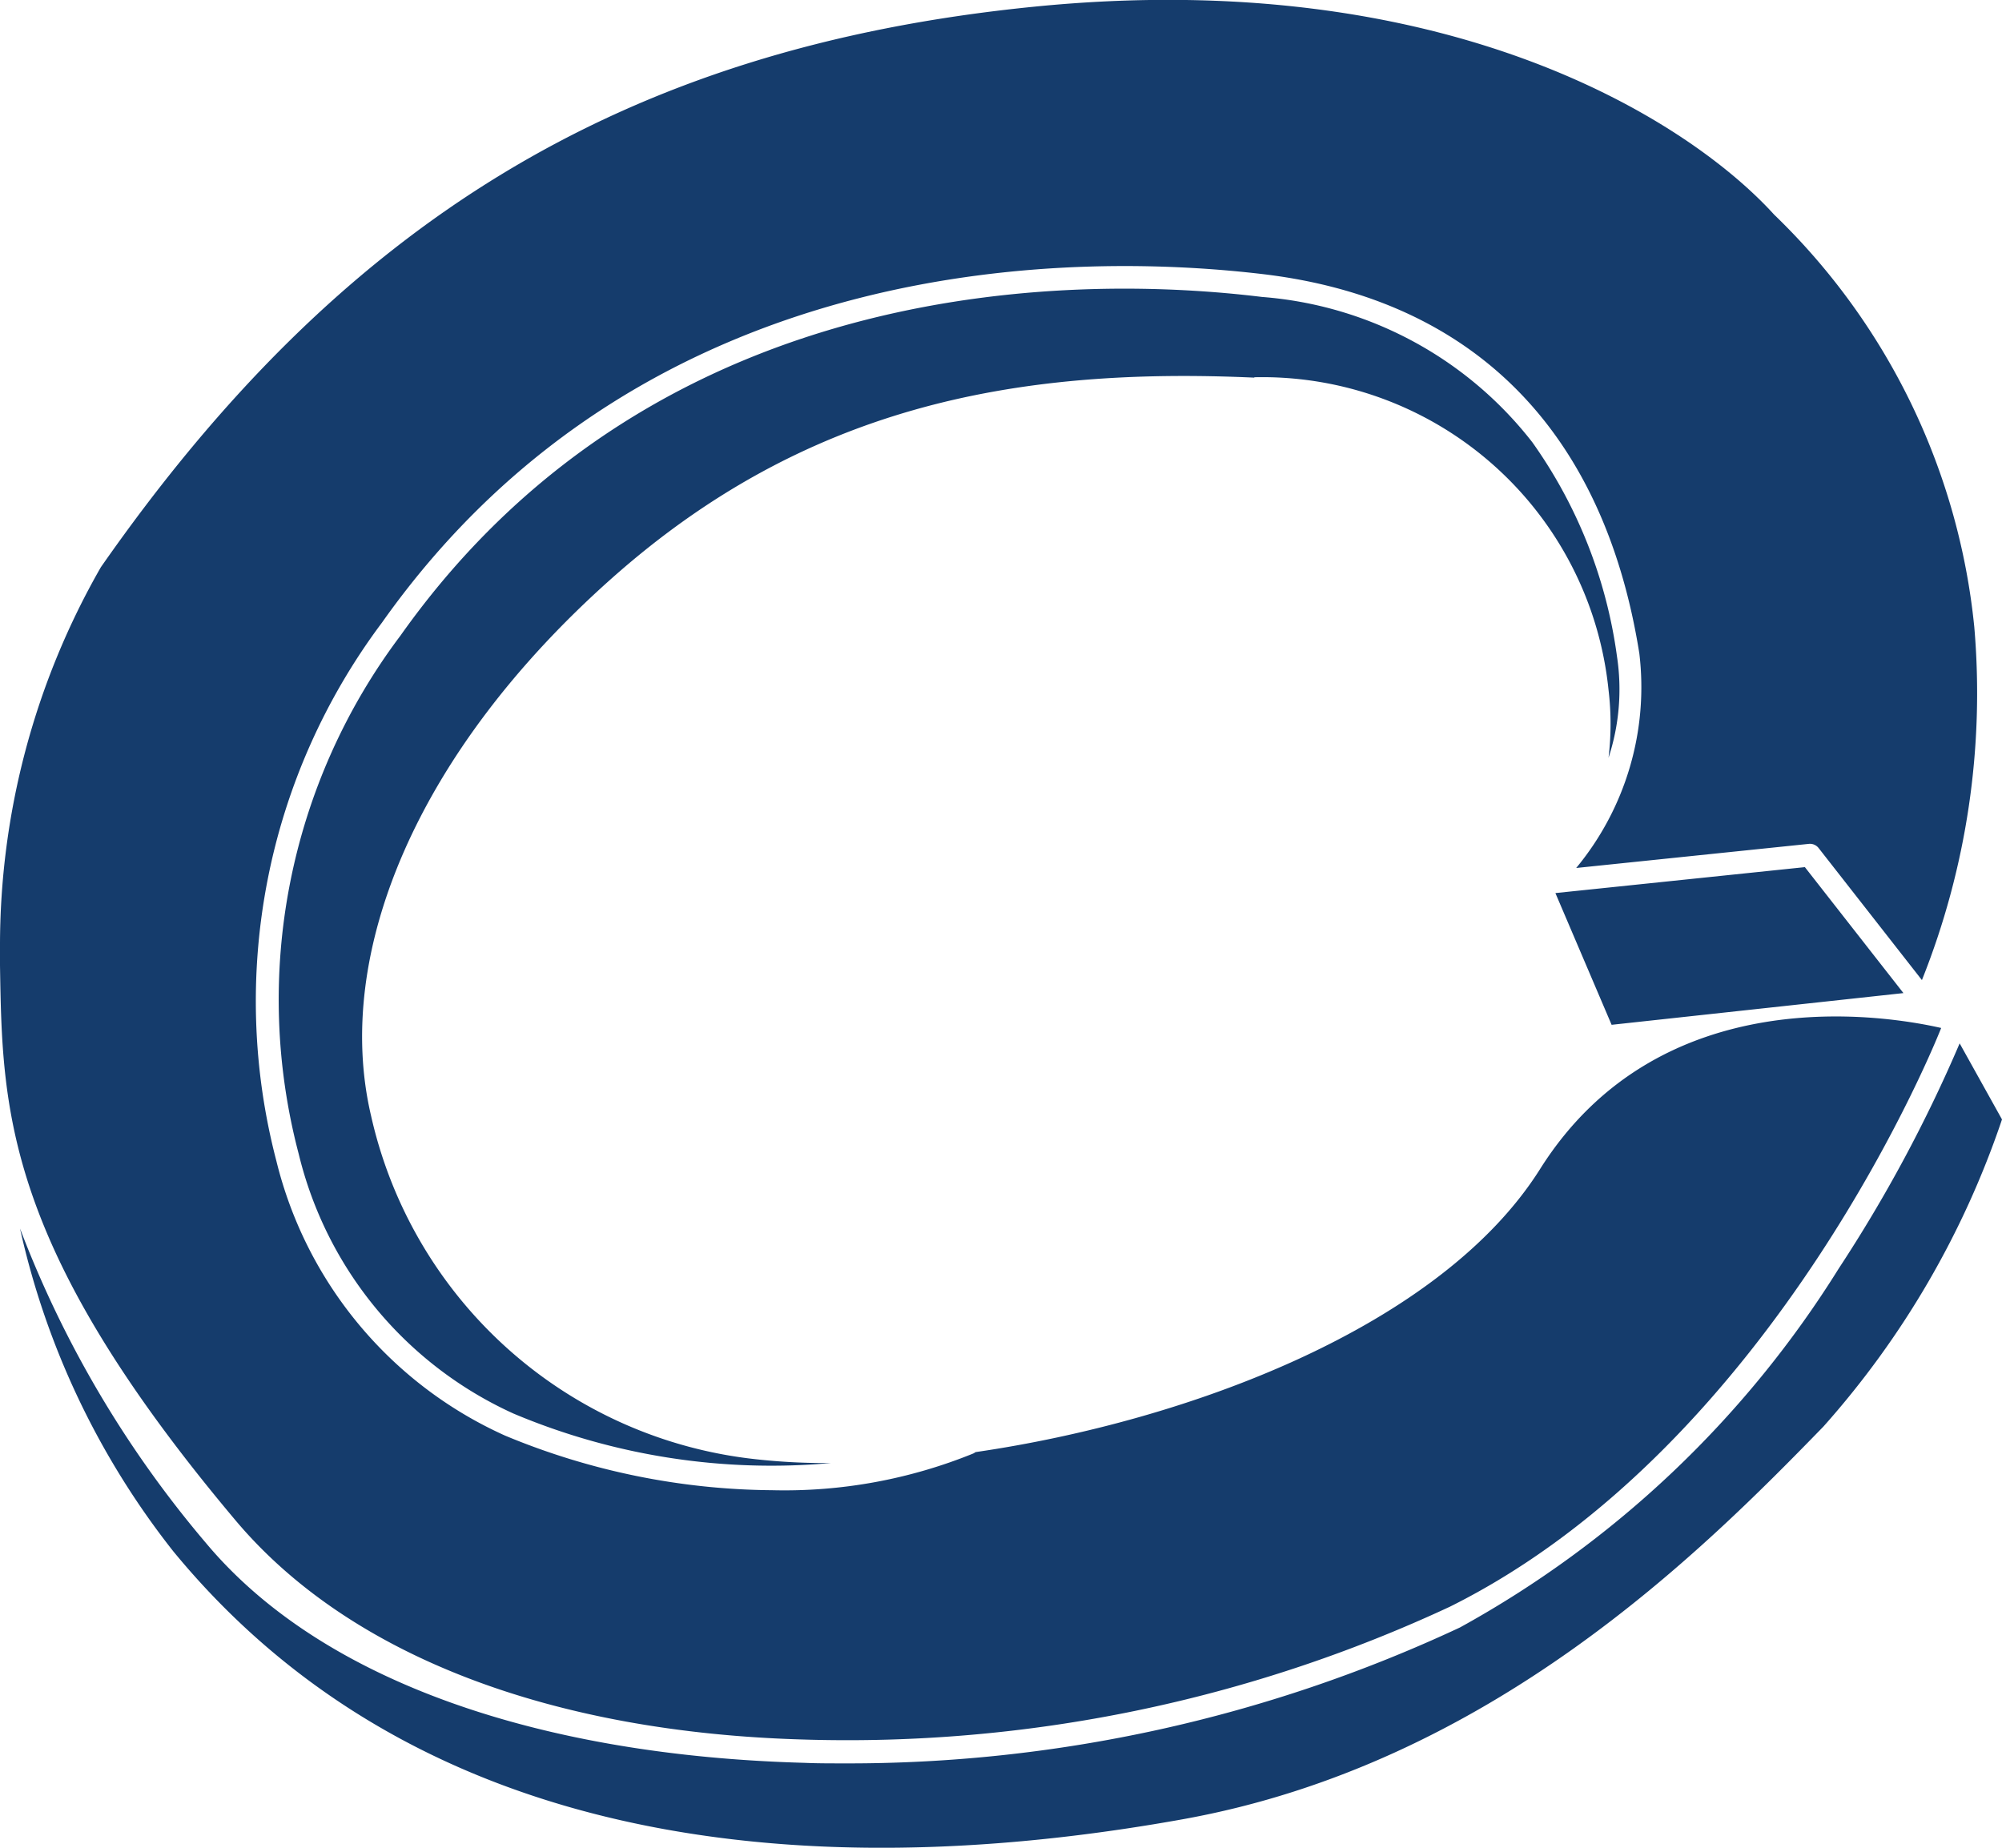 <svg xmlns="http://www.w3.org/2000/svg" width="26" height="24" viewBox="0 0 26 24">
  <defs>
    <style>
      .cls-1 {
        fill: #153c6c;
        fill-rule: evenodd;
      }
    </style>
  </defs>
  <path id="Гровер" class="cls-1" d="M1244.2,218.6l0.73,1.711,3.79-.412-1.28-1.636Zm-3.91-6.7a4.521,4.521,0,0,1,4.6,4.061,3.7,3.7,0,0,1,0,.881,2.848,2.848,0,0,0,.11-1.314,6.243,6.243,0,0,0-1.1-2.784,4.926,4.926,0,0,0-3.51-1.887c-2.23-.273-7.8-0.392-11.19,4.4a7.861,7.861,0,0,0-1.32,6.734,4.991,4.991,0,0,0,2.79,3.37,8.623,8.623,0,0,0,4.12.642,8.269,8.269,0,0,1-.97-0.049,5.754,5.754,0,0,1-5-4.457c-0.5-2.12.61-4.744,3.11-6.972S1237.14,211.762,1240.29,211.905ZM1224,219.539c0.03,1.868.05,3.632,3.06,7.21,1.47,1.746,4.09,2.757,7.4,2.846a18.519,18.519,0,0,0,8.37-1.726c4.25-2.116,6.36-7.463,6.38-7.517v0c-0.7-.159-3.64-0.659-5.21,1.834-1.29,2.046-4.56,3.271-7.33,3.675a0.238,0.238,0,0,1-.03.018,6.512,6.512,0,0,1-2.61.477,9.185,9.185,0,0,1-3.47-.709,5.294,5.294,0,0,1-2.97-3.565,8.2,8.2,0,0,1,1.37-6.994c3.48-4.923,9.18-4.8,11.47-4.524,2.71,0.332,4.4,2.034,4.86,4.923a3.682,3.682,0,0,1-.82,2.787l3.02-.313a0.143,0.143,0,0,1,.13.056l1.34,1.713a10.046,10.046,0,0,0,.68-4.588,8.635,8.635,0,0,0-2.6-5.355c-1.11-1.222-4.25-3.235-9.61-2.7s-9.01,2.823-12.12,7.28a9.88,9.88,0,0,0-1.31,4.93v0.24Zm25.45,1.013a18.718,18.718,0,0,1-1.57,2.924,13.418,13.418,0,0,1-4.92,4.663,18.738,18.738,0,0,1-8.02,1.765c-0.17,0-.33,0-0.49-0.007-3.39-.092-6.25-1.037-7.77-2.849a13.981,13.981,0,0,1-2.42-4.091,10.4,10.4,0,0,0,1.99,4.192c3.5,4.26,9.11,4.2,13.11,3.481s6.75-3.486,8.32-5.1a11.536,11.536,0,0,0,2.32-3.99Z" transform="translate(-1224 -207)"/>
</svg>

